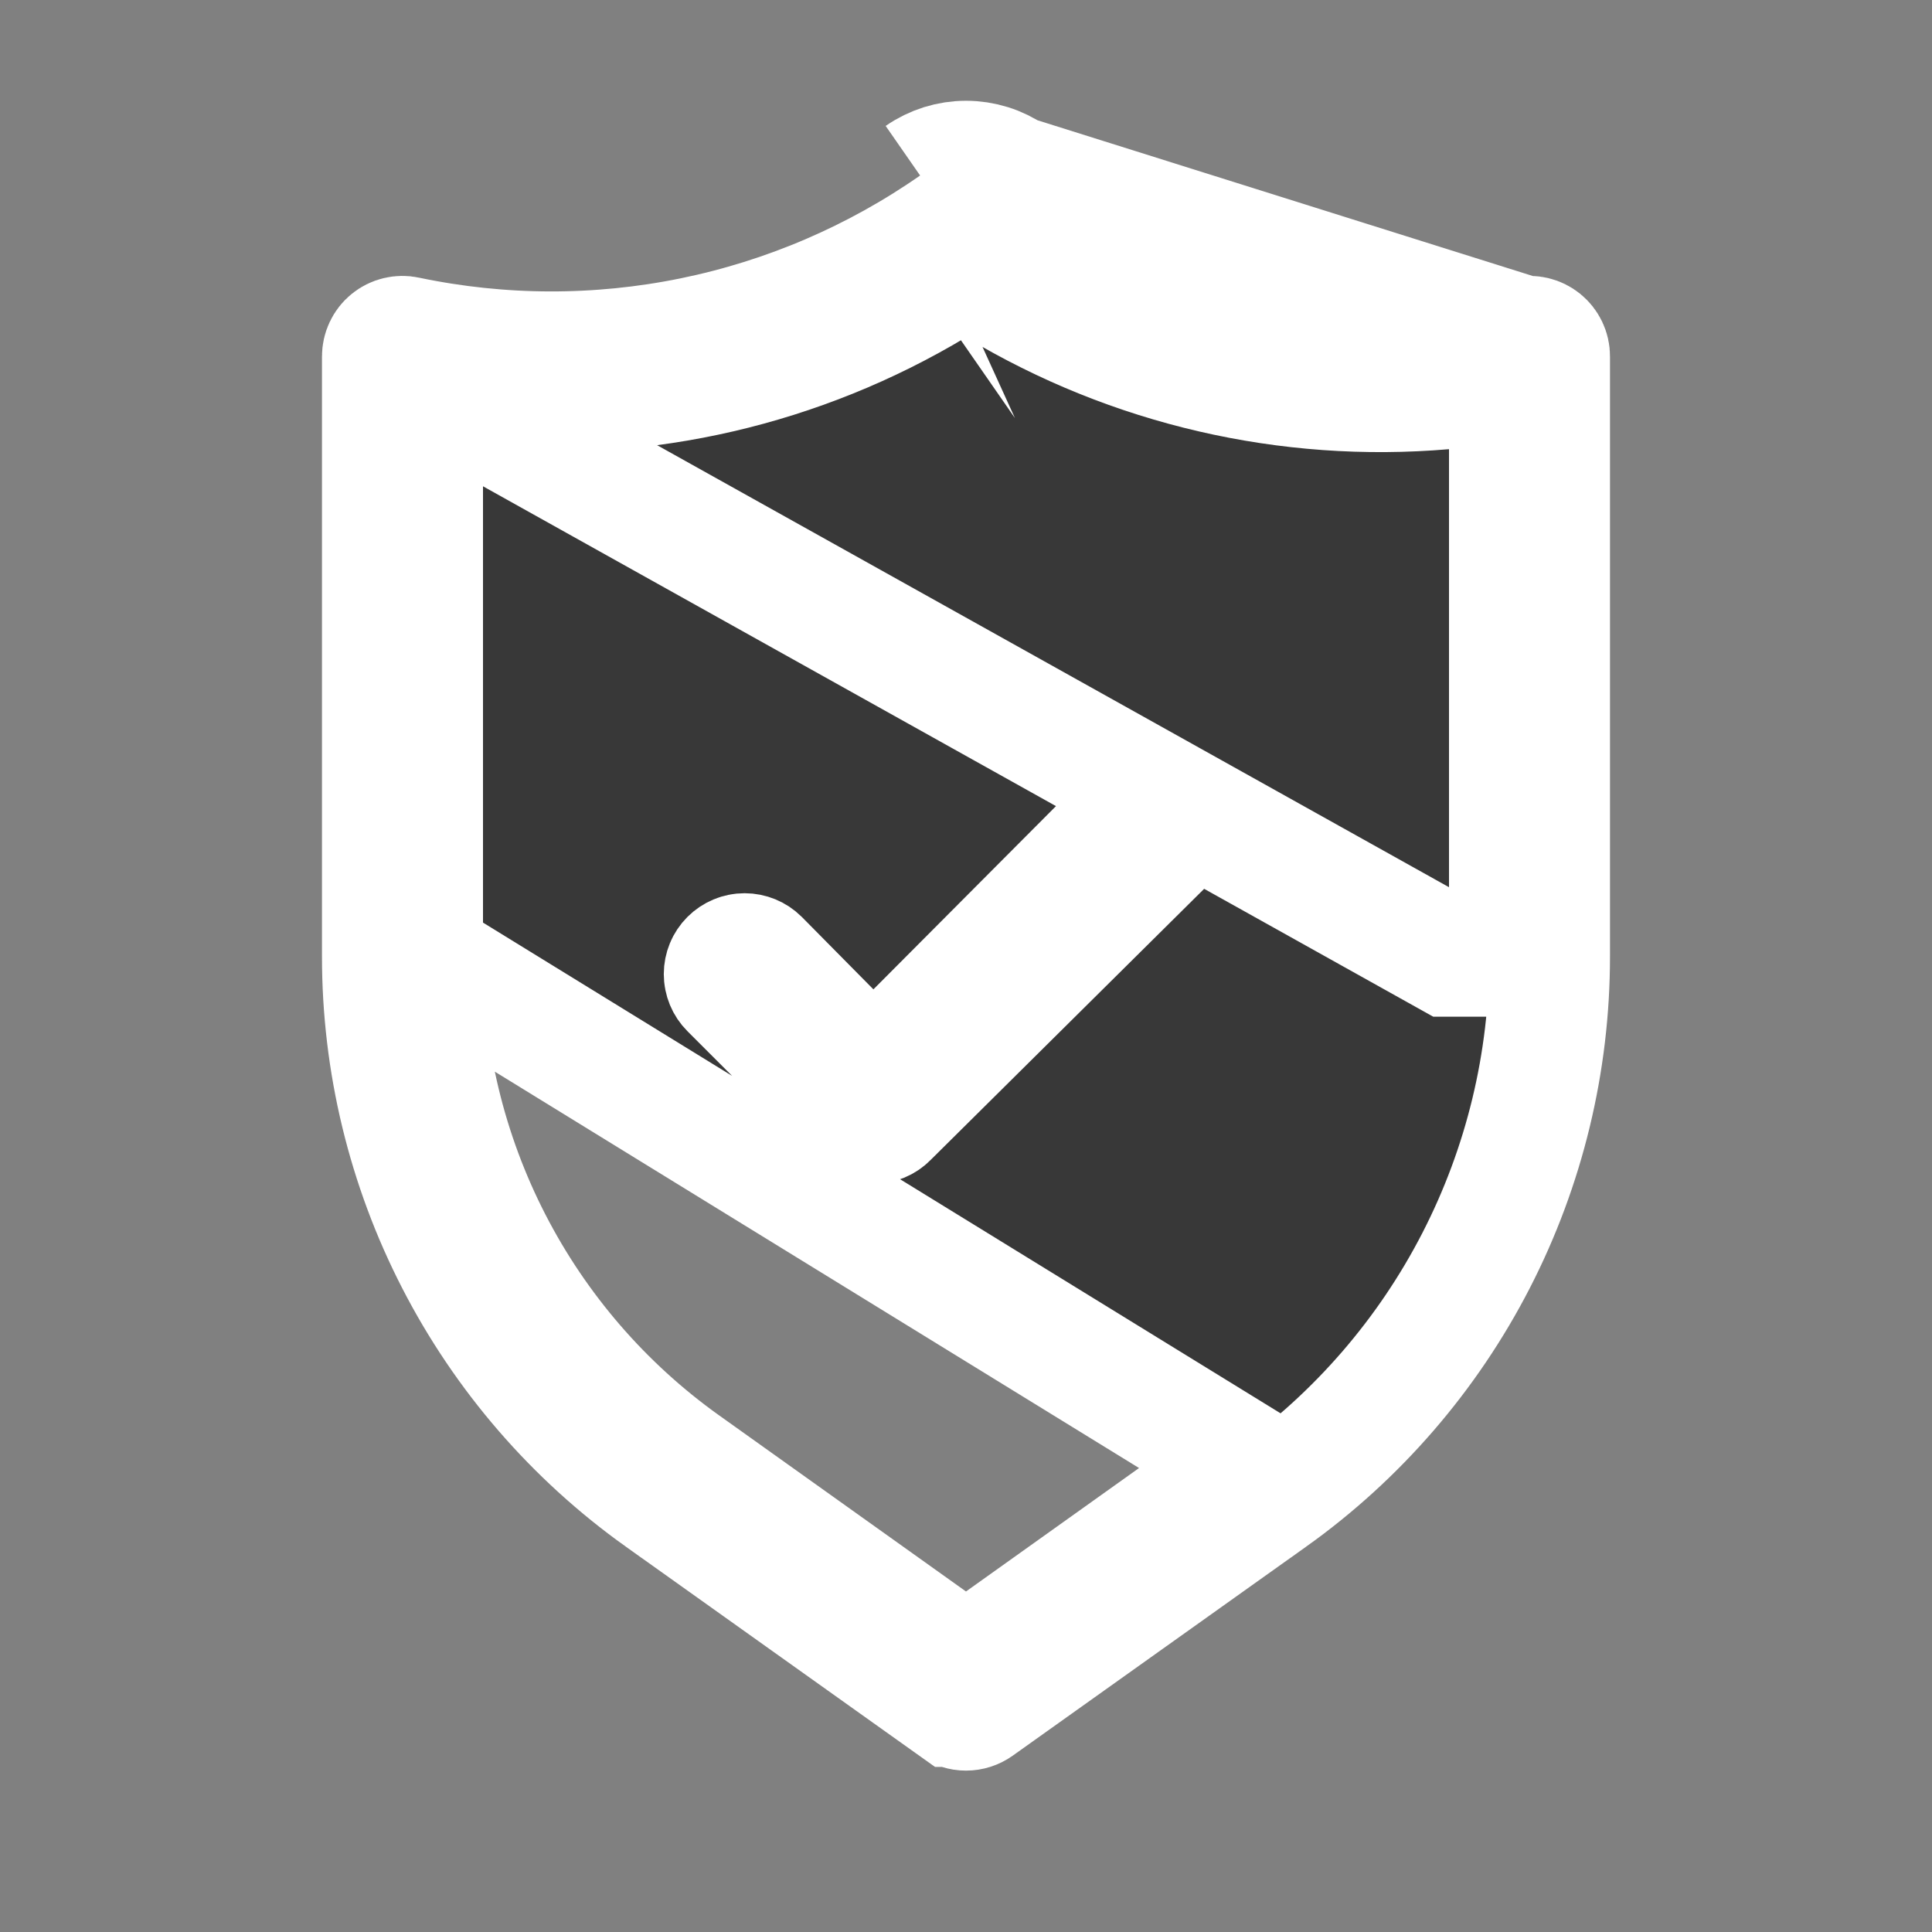 <svg width="64" height="64" viewBox="0 0 64 64" fill="none" xmlns="http://www.w3.org/2000/svg">
<rect x="0" y="0" width="64" height="64" fill="#808080" stroke="none"/>
<g id="u:shield-check">
<path id="Vector" d="M50.517 11.158L50.517 11.158C47.4 11.811 44.183 11.819 41.063 11.182C37.944 10.545 34.989 9.277 32.378 7.456M50.517 11.158L33.52 5.814M50.517 11.158L50.529 11.155C50.626 11.134 50.727 11.135 50.824 11.158C50.92 11.181 51.01 11.225 51.087 11.287C51.164 11.35 51.226 11.429 51.269 11.519C51.312 11.609 51.334 11.707 51.333 11.807V11.813V31.68V31.681C51.335 35.186 50.5 38.641 48.897 41.757C47.294 44.874 44.97 47.562 42.119 49.599C42.118 49.599 42.118 49.599 42.118 49.599L32.386 56.531C32.386 56.531 32.386 56.531 32.386 56.531C32.273 56.611 32.138 56.654 32 56.654C31.861 56.654 31.726 56.611 31.614 56.531C31.613 56.531 31.613 56.531 31.613 56.531L21.882 49.599C21.882 49.599 21.882 49.599 21.881 49.599C19.029 47.562 16.705 44.874 15.102 41.757C13.499 38.641 12.664 35.186 12.666 31.681V31.68V11.813H12.666L12.666 11.807C12.666 11.707 12.688 11.609 12.731 11.519C12.773 11.429 12.835 11.35 12.912 11.288C12.989 11.225 13.079 11.181 13.176 11.158C13.273 11.135 13.374 11.134 13.471 11.155L13.471 11.155L13.483 11.158C16.6 11.811 19.817 11.819 22.937 11.182C26.056 10.545 29.011 9.277 31.622 7.456M50.517 11.158L30.48 5.814M32.378 7.456C32.377 7.455 32.376 7.454 32.375 7.453L33.52 5.814M32.378 7.456C32.379 7.456 32.379 7.456 32.38 7.457L33.52 5.814M32.378 7.456C32.267 7.379 32.135 7.338 32 7.338C31.865 7.338 31.733 7.379 31.622 7.456M33.52 5.814C33.074 5.504 32.543 5.338 32 5.338C31.457 5.338 30.926 5.504 30.48 5.814M31.622 7.456C31.622 7.455 31.624 7.454 31.625 7.453L30.48 5.814M31.622 7.456C31.621 7.456 31.62 7.456 31.62 7.457L30.48 5.814M14 12.702L16.17 12.887C21.342 13.33 26.521 12.13 30.97 9.459L32 8.841L33.029 9.459C37.479 12.13 42.658 13.33 47.829 12.887L50 12.702V14.88V31.679V31.68H48L14 12.702ZM14 12.702V14.88M14 12.702V14.88M14 14.88V31.68V14.88ZM41.348 48.508L41.349 48.507L14 31.68C13.998 34.971 14.782 38.215 16.286 41.141C17.791 44.068 19.973 46.594 22.65 48.507L22.652 48.508L30.838 54.348L32 55.177L33.161 54.348L41.348 48.508ZM27.511 34.18L28.928 35.612L30.35 34.185L37.131 27.379L37.236 27.353L37.627 26.961C37.755 26.834 37.927 26.763 38.106 26.763C38.286 26.763 38.459 26.834 38.586 26.961C38.713 27.088 38.784 27.261 38.784 27.44C38.784 27.619 38.714 27.79 38.588 27.917C38.587 27.918 38.586 27.919 38.586 27.919L29.419 37.006L29.413 37.012L29.407 37.018C29.345 37.081 29.271 37.13 29.19 37.164C29.108 37.198 29.021 37.216 28.933 37.216C28.845 37.216 28.758 37.198 28.677 37.164C28.596 37.13 28.522 37.081 28.46 37.018L28.46 37.018L28.454 37.013L24.187 32.746C24.06 32.619 23.989 32.447 23.989 32.267C23.989 32.087 24.06 31.915 24.187 31.788C24.314 31.661 24.487 31.589 24.666 31.589C24.845 31.589 25.016 31.66 25.143 31.785L27.511 34.18Z" fill="#383838" stroke="white" stroke-width="4"/>
</g>
</svg>
